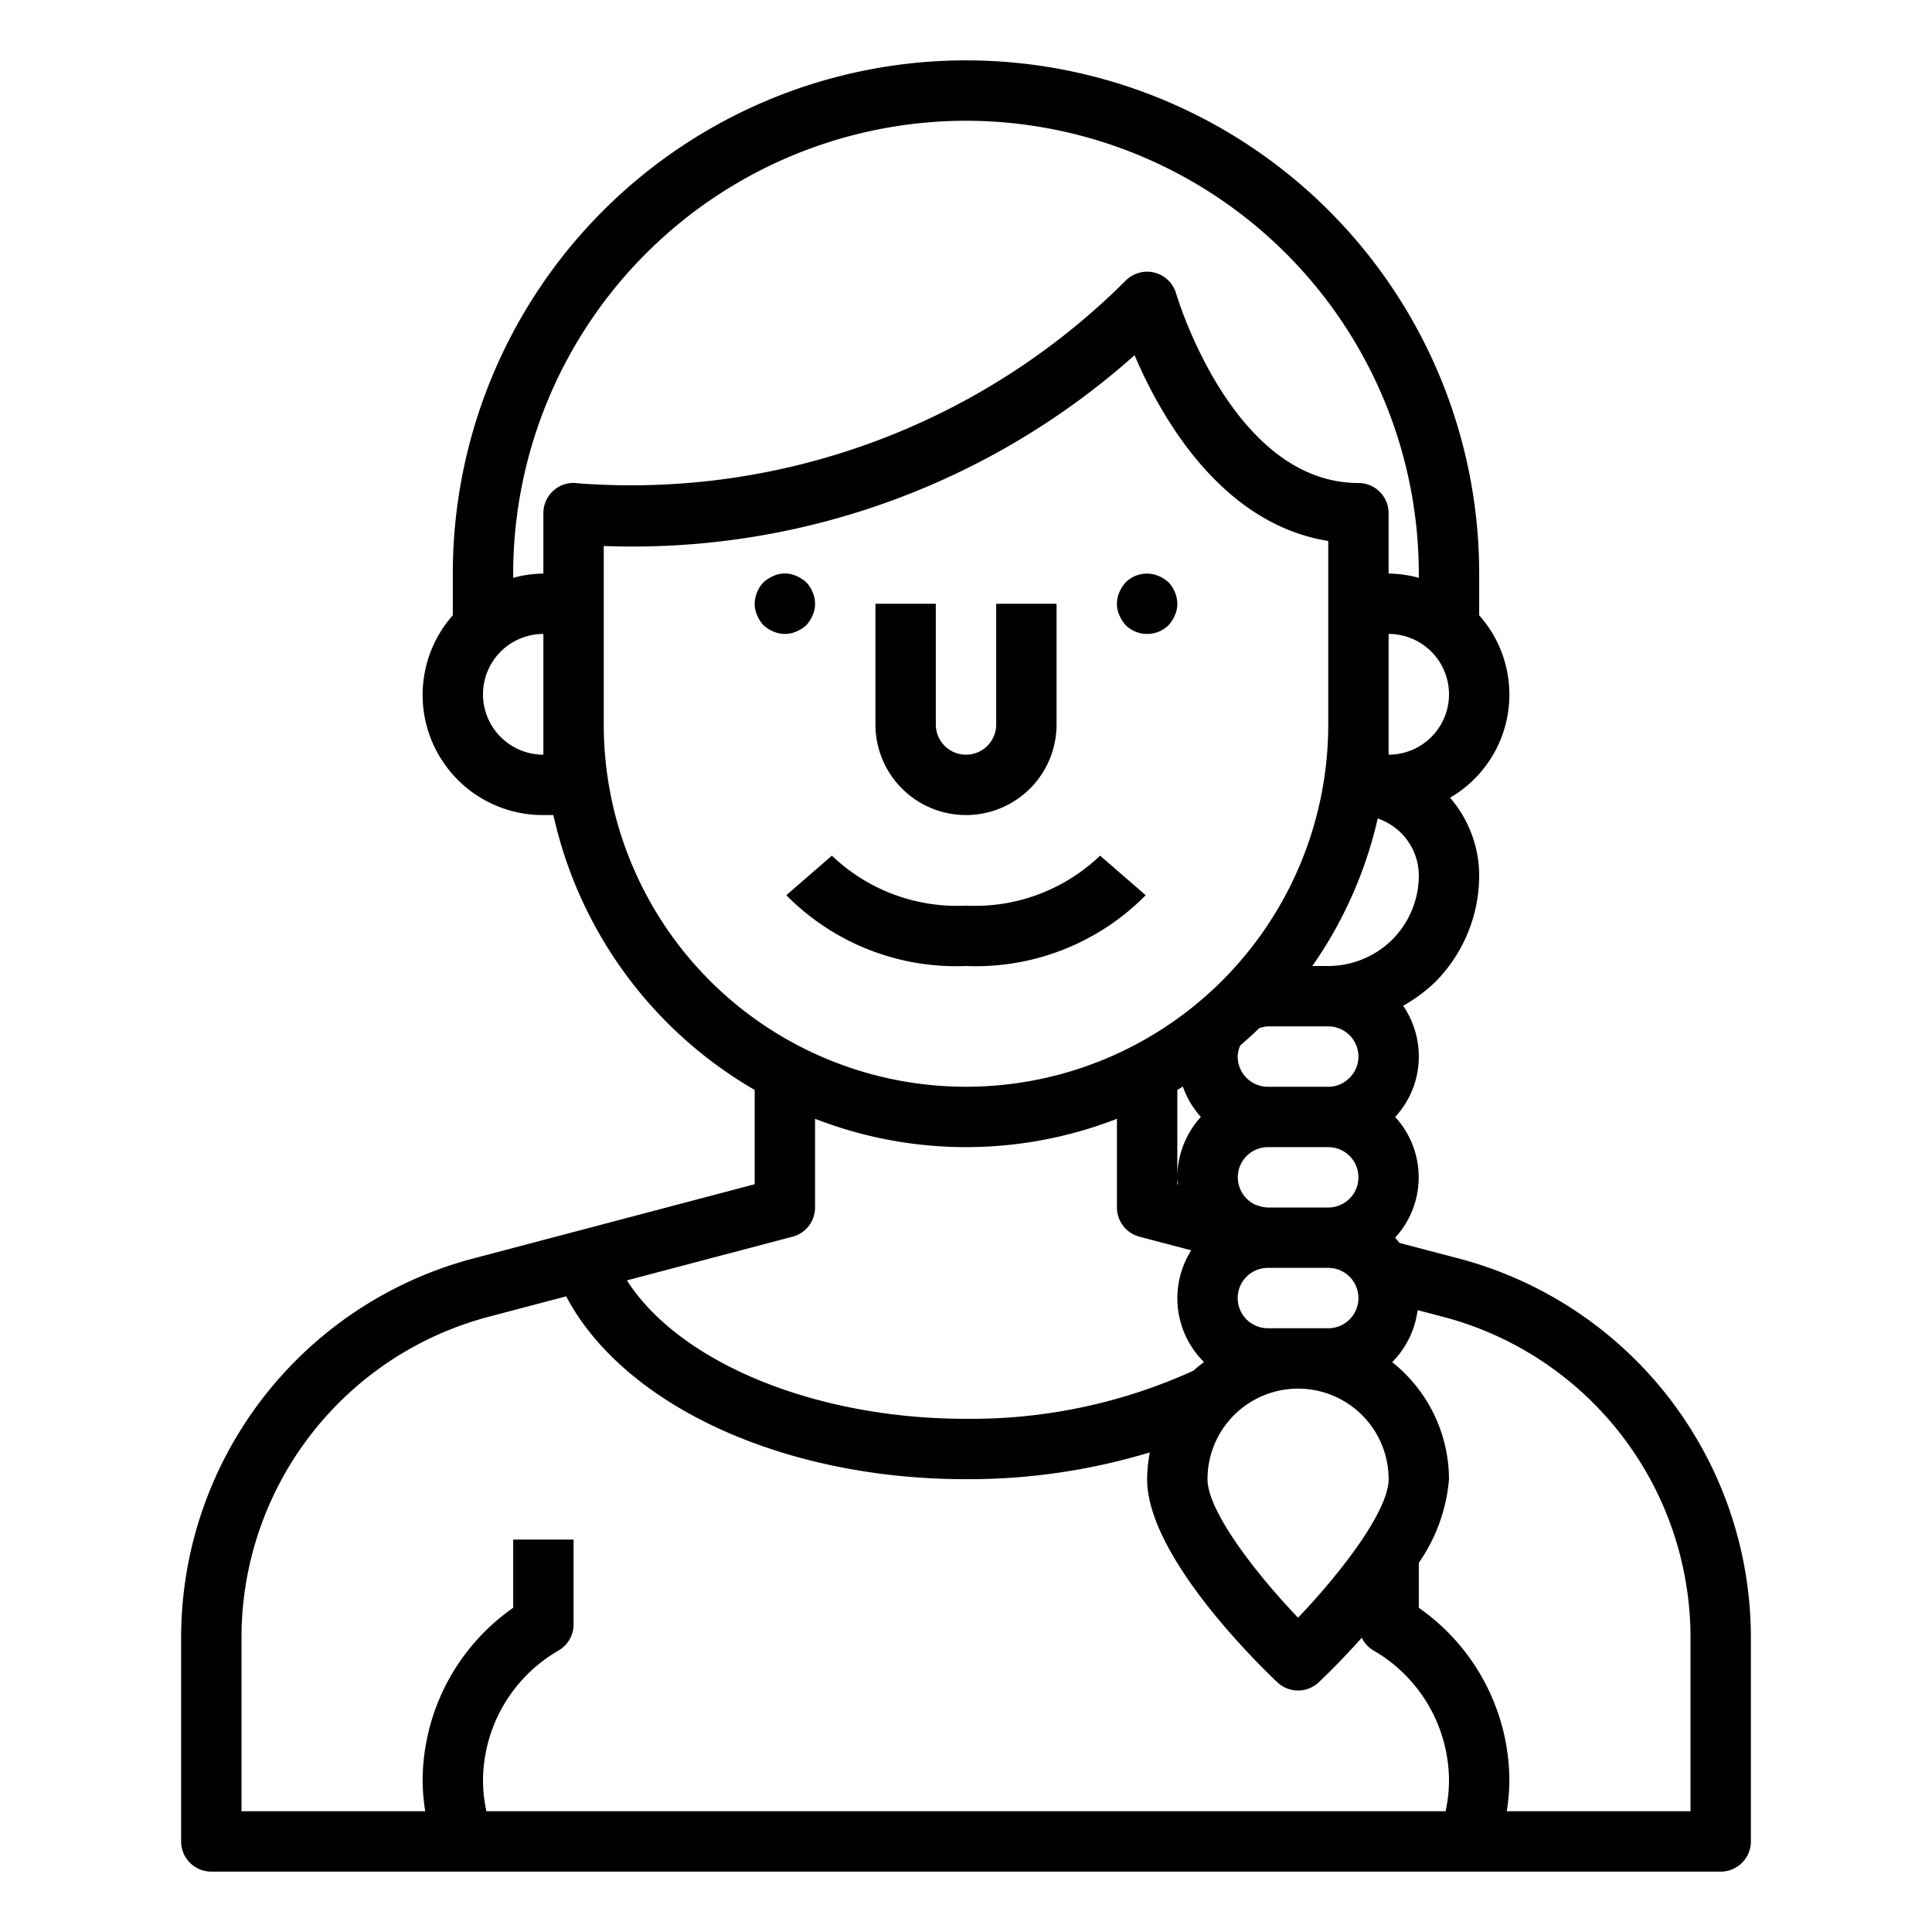 <svg xmlns="http://www.w3.org/2000/svg" viewBox="0 0 64 64" x="0px" y="0px"><g><path d="M48.3,41.683l-1.941-.509c-.046-.06-.093-.118-.143-.174a2.954,2.954,0,0,0,0-4A2.936,2.936,0,0,0,47,35a2.985,2.985,0,0,0-.519-1.684,5.123,5.123,0,0,0,1.061-.784A5.01,5.01,0,0,0,49,29a3.96,3.96,0,0,0-.965-2.575A3.951,3.951,0,0,0,49,20.382V19a17,17,0,0,0-34,0v1.382A3.98,3.98,0,0,0,18,27h.332A14.029,14.029,0,0,0,25,36.106v3.123l-9.3,2.454A12.991,12.991,0,0,0,6,54.25V61a1,1,0,0,0,1,1H57a1,1,0,0,0,1-1V54.25A12.991,12.991,0,0,0,48.3,41.683ZM43,53.588c-1.417-1.481-3-3.537-3-4.588a3,3,0,0,1,6,0C46,50.049,44.417,52.105,43,53.588ZM42,44a1,1,0,0,1,0-2h2a1,1,0,0,1,0,2Zm-3-5V36.106c.062-.036.122-.075.183-.111A3,3,0,0,0,39.78,37,2.981,2.981,0,0,0,39,39c0,.081.018.157.024.236L39,39.229Zm6,0a1,1,0,0,1-1,1H42a.985.985,0,0,1-.335-.068l-.062-.016A1,1,0,0,1,42,38h2A1,1,0,0,1,45,39Zm0-4a.978.978,0,0,1-.306.713A.965.965,0,0,1,44,36H42a1,1,0,0,1-1-1,.89.89,0,0,1,.091-.375q.319-.273.623-.565A1,1,0,0,1,42,34h2A1,1,0,0,1,45,35Zm1.128-3.882A3.018,3.018,0,0,1,44,32h-.527a13.918,13.918,0,0,0,2.166-4.886A2,2,0,0,1,47,29,3.01,3.01,0,0,1,46.128,31.118ZM48,23a2,2,0,0,1-2,2V21A2,2,0,0,1,48,23ZM32,4A15.017,15.017,0,0,1,47,19v.142A3.939,3.939,0,0,0,46,19V17a1,1,0,0,0-1-1c-4.18,0-6.021-6.213-6.039-6.276a1,1,0,0,0-1.668-.431A23.2,23.2,0,0,1,19.14,16.01a.984.984,0,0,0-.8.236A1,1,0,0,0,18,17v2a3.939,3.939,0,0,0-1,.142V19A15.017,15.017,0,0,1,32,4ZM18,25a2,2,0,0,1,0-4v4Zm2-1V18.087a24.993,24.993,0,0,0,17.584-6.32c.879,2.063,2.874,5.584,6.416,6.154V24a12,12,0,0,1-24,0Zm6.255,16.967A1,1,0,0,0,27,40V37.061a13.782,13.782,0,0,0,10,0V40a1,1,0,0,0,.745.967l1.716.452a2.974,2.974,0,0,0,.421,3.7c-.116.094-.238.182-.346.286A17.779,17.779,0,0,1,32,47c-5.028,0-9.5-1.878-11.233-4.586ZM8,54.25a10.99,10.99,0,0,1,8.2-10.633l2.555-.674C20.662,46.549,25.923,49,32,49a20.71,20.71,0,0,0,6.09-.888A5,5,0,0,0,38,49c0,2.512,3.592,6.043,4.312,6.726a1,1,0,0,0,1.376,0c.238-.226.791-.766,1.422-1.473a1,1,0,0,0,.391.423A5,5,0,0,1,48,59a4.827,4.827,0,0,1-.114,1H16.114A4.827,4.827,0,0,1,16,59a5,5,0,0,1,2.5-4.323,1,1,0,0,0,.5-.867V51H17v2.261A7.009,7.009,0,0,0,14,59a6.931,6.931,0,0,0,.086,1H8ZM56,60H49.914A6.931,6.931,0,0,0,50,59a7.009,7.009,0,0,0-3-5.739V51.77A5.672,5.672,0,0,0,48,49a4.971,4.971,0,0,0-1.882-3.877A2.99,2.99,0,0,0,46.96,43.4l.837.219A10.989,10.989,0,0,1,56,54.25Z"></path><path d="M32,27a3,3,0,0,0,3-3V20H33v4a1,1,0,0,1-2,0V20H29v4A3,3,0,0,0,32,27Z"></path><path d="M37.29,20.71a1.014,1.014,0,0,0,1.42,0,1.169,1.169,0,0,0,.21-.33.942.942,0,0,0,0-.76,1.032,1.032,0,0,0-.21-.33,1.155,1.155,0,0,0-.33-.21,1,1,0,0,0-1.09.21,1.155,1.155,0,0,0-.21.33.943.943,0,0,0,0,.76A1.169,1.169,0,0,0,37.29,20.71Z"></path><path d="M26.71,20.71a1.169,1.169,0,0,0,.21-.33.942.942,0,0,0,0-.76,1.032,1.032,0,0,0-.21-.33,1.155,1.155,0,0,0-.33-.21.916.916,0,0,0-.76,0,1.155,1.155,0,0,0-.33.21,1.032,1.032,0,0,0-.21.33.943.943,0,0,0,0,.76,1.169,1.169,0,0,0,.21.33,1.155,1.155,0,0,0,.33.21.943.943,0,0,0,.76,0A1.155,1.155,0,0,0,26.71,20.71Z"></path><path d="M37.953,29.655l-1.511-1.31A5.992,5.992,0,0,1,32,30a5.992,5.992,0,0,1-4.442-1.655l-1.511,1.31A7.9,7.9,0,0,0,32,32,7.9,7.9,0,0,0,37.953,29.655Z"></path></g></svg>